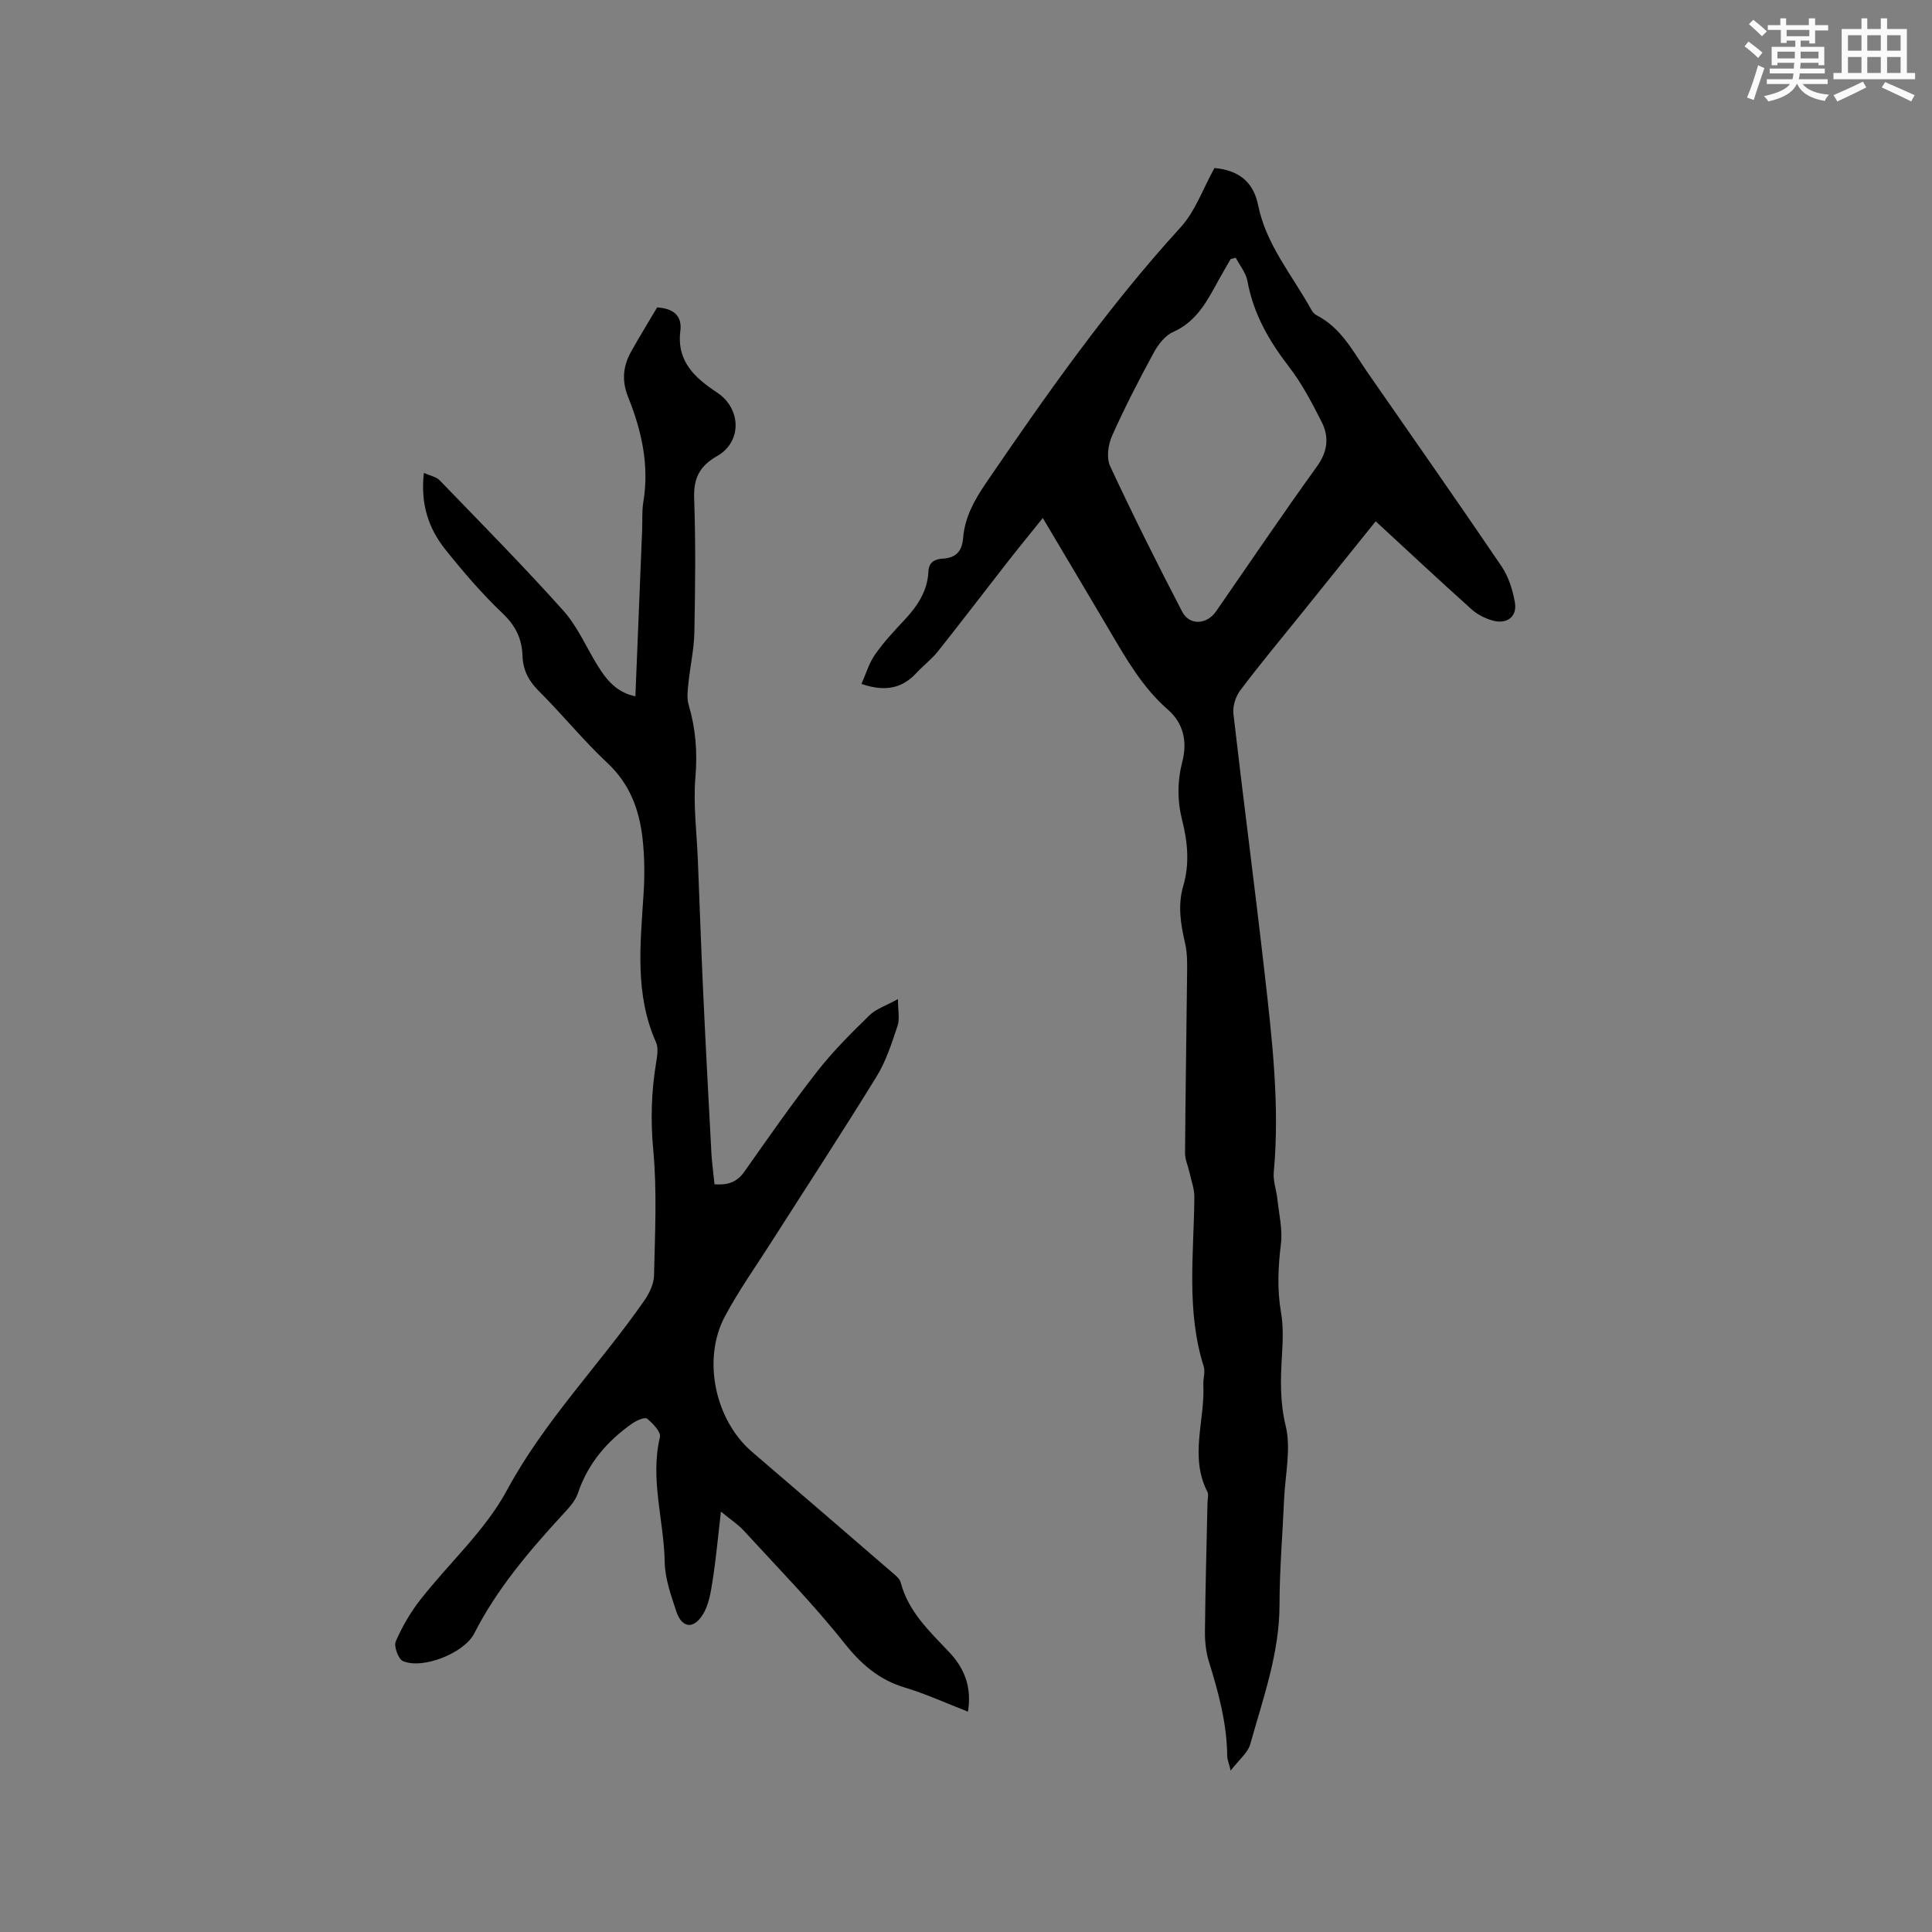 <svg enable-background="new 0 0 400 400" viewBox="0 0 400 400" xmlns="http://www.w3.org/2000/svg"><rect x="0" y="0" width="400" height="400" fill="#808080" stroke="none"/><path d="m251.44 34.79c5.03.44 8.08 2.9 9.04 7.68 1.66 8.26 7.12 14.57 11.02 21.67.25.45.64.91 1.08 1.13 5.11 2.6 7.57 7.53 10.63 11.95 9.23 13.32 18.55 26.57 27.64 39.99 1.48 2.18 2.36 4.96 2.8 7.58.48 2.9-1.67 4.51-4.6 3.69-1.56-.44-3.17-1.24-4.37-2.32-6.62-5.94-13.12-12.02-19.86-18.23-5.27 6.55-10.43 12.96-15.59 19.38-4.19 5.2-8.47 10.33-12.48 15.67-.95 1.27-1.56 3.28-1.38 4.85 2.07 18 4.45 35.96 6.49 53.96 1.54 13.58 3.12 27.17 1.86 40.9-.17 1.82.55 3.72.75 5.59.33 3.09 1.1 6.26.73 9.27-.58 4.77-.81 9.4.02 14.17.5 2.87.38 5.88.2 8.81-.3 4.94-.45 9.66.77 14.7 1.15 4.75-.11 10.09-.33 15.17-.32 7.3-.94 14.6-.95 21.9-.02 10.06-3.42 19.34-6.05 28.79-.5 1.81-2.36 3.25-4.06 5.49-.41-1.67-.72-2.36-.72-3.04-.06-6.76-1.82-13.17-3.8-19.56-.61-1.98-.83-4.16-.81-6.24.09-8.9.34-17.8.53-26.7.02-.74.27-1.62-.03-2.2-3.74-7.27-.47-14.79-.83-22.17-.06-1.26.43-2.65.07-3.78-3.64-11.53-2.03-23.31-1.93-35.03.02-1.72-.65-3.46-1.03-5.18-.29-1.32-.91-2.64-.9-3.95.09-12.5.3-24.99.43-37.49.02-1.99.03-4.04-.42-5.96-.93-3.97-1.55-7.89-.37-11.9 1.32-4.51.91-9.03-.22-13.48-1.04-4.11-1.03-8.15.02-12.22 1.07-4.15.22-7.96-2.98-10.75-5.23-4.56-8.58-10.42-12.02-16.26-4.51-7.66-9.07-15.29-13.89-23.42-2.55 3.18-4.94 6.08-7.25 9.04-4.83 6.18-9.57 12.42-14.45 18.55-1.31 1.65-3.04 2.95-4.48 4.5-2.99 3.24-6.55 3.91-11.36 2.26.92-2.06 1.54-4.26 2.78-6.04 1.74-2.51 3.85-4.79 5.96-7.03 2.75-2.92 4.94-6.07 5.12-10.23.09-1.94 1.36-2.55 2.94-2.64 2.81-.16 4.02-1.52 4.25-4.35.35-4.19 2.3-7.74 4.68-11.23 12.55-18.4 25.33-36.58 40.4-53.08 3.02-3.35 4.61-8.01 6.95-12.21zm4.41 18.57c-.35.09-.7.18-1.05.27-.79 1.37-1.6 2.73-2.36 4.11-2.4 4.34-4.54 8.77-9.55 10.99-1.65.73-3.08 2.56-3.99 4.23-3.08 5.67-6.05 11.41-8.67 17.3-.81 1.82-1.18 4.56-.39 6.25 4.73 10.15 9.74 20.18 14.91 30.12 1.53 2.94 5.11 2.71 7.03-.06 6.94-10.02 13.76-20.12 20.88-30 2.23-3.09 2.55-6.08.99-9.18-2-3.95-4.08-7.95-6.77-11.44-4.15-5.38-7.39-11-8.61-17.77-.31-1.69-1.59-3.22-2.42-4.82z" fill="#010000"/><path d="m147.93 245.19c2.67.22 4.62-.39 6.17-2.59 4.94-7.01 9.85-14.06 15.13-20.82 3.24-4.14 7.01-7.89 10.78-11.57 1.37-1.34 3.41-1.98 5.9-3.36 0 2.37.4 4.1-.08 5.54-1.21 3.59-2.38 7.31-4.35 10.5-7.1 11.54-14.52 22.88-21.81 34.31-3.24 5.09-6.76 10.04-9.59 15.35-4.76 8.94-2 21.53 5.65 28.07 9.67 8.27 19.3 16.58 28.93 24.9.7.61 1.61 1.3 1.82 2.11 1.58 6.07 5.99 10.13 10.04 14.43 3.17 3.37 4.7 7.19 3.89 12.32-4.47-1.73-8.66-3.66-13.04-4.98-5.41-1.62-9.1-4.86-12.61-9.28-6.44-8.11-13.74-15.54-20.75-23.2-1.11-1.22-2.54-2.14-4.75-3.96-.62 5.34-1.02 9.8-1.71 14.21-.39 2.45-.78 5.13-2.06 7.14-1.98 3.12-4.36 2.72-5.49-.75-1.08-3.3-2.32-6.74-2.38-10.14-.15-8.63-3.07-17.14-.99-25.89.25-1.05-1.46-2.84-2.66-3.81-.47-.38-2.17.37-3.05.98-5.23 3.66-9.2 8.28-11.28 14.48-.57 1.71-2.04 3.19-3.31 4.58-6.89 7.51-13.46 15.24-18.14 24.42-2.11 4.14-10.79 7.5-14.78 5.72-.96-.43-1.91-3.06-1.47-4.07 1.32-3.05 3.05-6.02 5.11-8.65 5.94-7.59 13.4-14.3 17.9-22.63 7.8-14.46 19.23-26.02 28.45-39.29 1.04-1.49 1.97-3.43 2.01-5.18.19-8.67.64-17.39-.16-25.99-.57-6.11-.4-11.98.57-17.94.23-1.43.55-3.13 0-4.35-4.43-9.96-3.24-20.3-2.58-30.67.25-3.89.22-7.85-.23-11.72-.69-5.87-2.66-11.14-7.24-15.43-5.02-4.7-9.38-10.1-14.26-14.96-2.11-2.1-3.23-4.35-3.33-7.23-.11-3.52-1.42-6.23-4.11-8.79-4.29-4.07-8.17-8.61-11.87-13.24-3.47-4.34-5.18-9.42-4.44-15.85 1.29.58 2.55.8 3.27 1.54 8.61 8.91 17.32 17.73 25.58 26.95 2.98 3.33 4.81 7.69 7.21 11.55 1.81 2.9 3.94 5.45 7.73 6.21.47-11.64.94-23.06 1.4-34.48.08-1.91-.07-3.85.24-5.72 1.27-7.59-.34-14.79-3.13-21.72-1.37-3.41-1.08-6.41.59-9.41 1.74-3.13 3.63-6.18 5.4-9.18 3.39.2 5.2 1.74 4.81 4.85-.8 6.33 3.03 9.75 7.6 12.77 5.01 3.31 5.23 10.18 0 13.16-3.72 2.12-4.9 4.68-4.74 8.87.33 9.21.22 18.45.04 27.67-.07 3.45-.86 6.88-1.21 10.33-.16 1.53-.4 3.19.02 4.6 1.46 4.93 1.85 9.8 1.41 15-.48 5.63.27 11.37.5 17.06.36 9.2.69 18.4 1.11 27.59.52 11.2 1.12 22.4 1.72 33.6.15 2.02.42 4 .62 6.04z" fill="#010000"/><g fill="#fafafb"><path d="m361.2 9.6.8-1c.9.7 1.9 1.4 2.9 2.3l-.9 1.1c-1-1-2-1.8-2.8-2.4zm.5 10.6c.9-2.1 1.6-4.3 2.3-6.7.4.2.8.4 1.3.6-.7 2.1-1.5 4.3-2.2 6.6zm.4-15.2.9-.9c1 .8 2 1.6 2.8 2.4l-1 1c-.9-.9-1.8-1.7-2.7-2.5zm12.5-1.2h1.2v1.4h2.7v1.1h-2.7v2.7h-1.2v-.6h-1.8v1.3h4.9v3.8h-1.2v-.5h-3.7c0 .4-.1.9-.1 1.2h5.1v1h-5.2c0 .5-.1.9-.2 1.2h6v1h-5.2c1.1 1.3 2.9 2 5.5 2.2-.4.4-.7.8-.9 1.3-2.9-.5-4.8-1.6-5.7-3.5h-.1c-.8 1.7-2.7 2.9-5.9 3.6-.2-.4-.6-.8-.9-1.1 2.8-.6 4.6-1.4 5.4-2.5h-4.8v-1h5.3c.1-.3.2-.7.2-1.2h-4.9v-1h5c0-.4 0-.8.1-1.2h-3.5v.5h-1.2v-3.8h4.9v-1.3h-1.8v.5h-1.2v-2.7h-2.7v-1h2.6v-1.4h1.2v1.4h4.7v-1.4zm-6.6 8.3h3.6c0-.4 0-.9 0-1.4h-3.6zm1.9-4.6h4.7v-1.3h-4.7zm6.6 3.2h-3.7v1.4h3.7z"/><path d="m385.3 3.8h1.3v2.2h2.8v-2.2h1.3v2.2h4.1v9.1h1.7v1.3h-16.9v-1.3h1.7v-9.1h4.1v-2.2zm.4 13.1.7 1.2c-1.8.9-3.8 1.9-6 2.9-.2-.4-.5-.8-.8-1.3 2.3-1 4.3-1.9 6.1-2.8zm-3.1-6.4h2.8v-3.2h-2.8zm0 4.6h2.8v-3.3h-2.8zm4-4.6h2.8v-3.2h-2.8zm0 4.6h2.8v-3.3h-2.8zm3.7 1.9c2.1.9 4.1 1.8 6.1 2.7l-.7 1.3c-2.2-1.1-4.2-2-6.1-2.9zm3.2-9.7h-2.8v3.2h2.8zm-2.8 7.8h2.8v-3.3h-2.8z"/></g></svg>